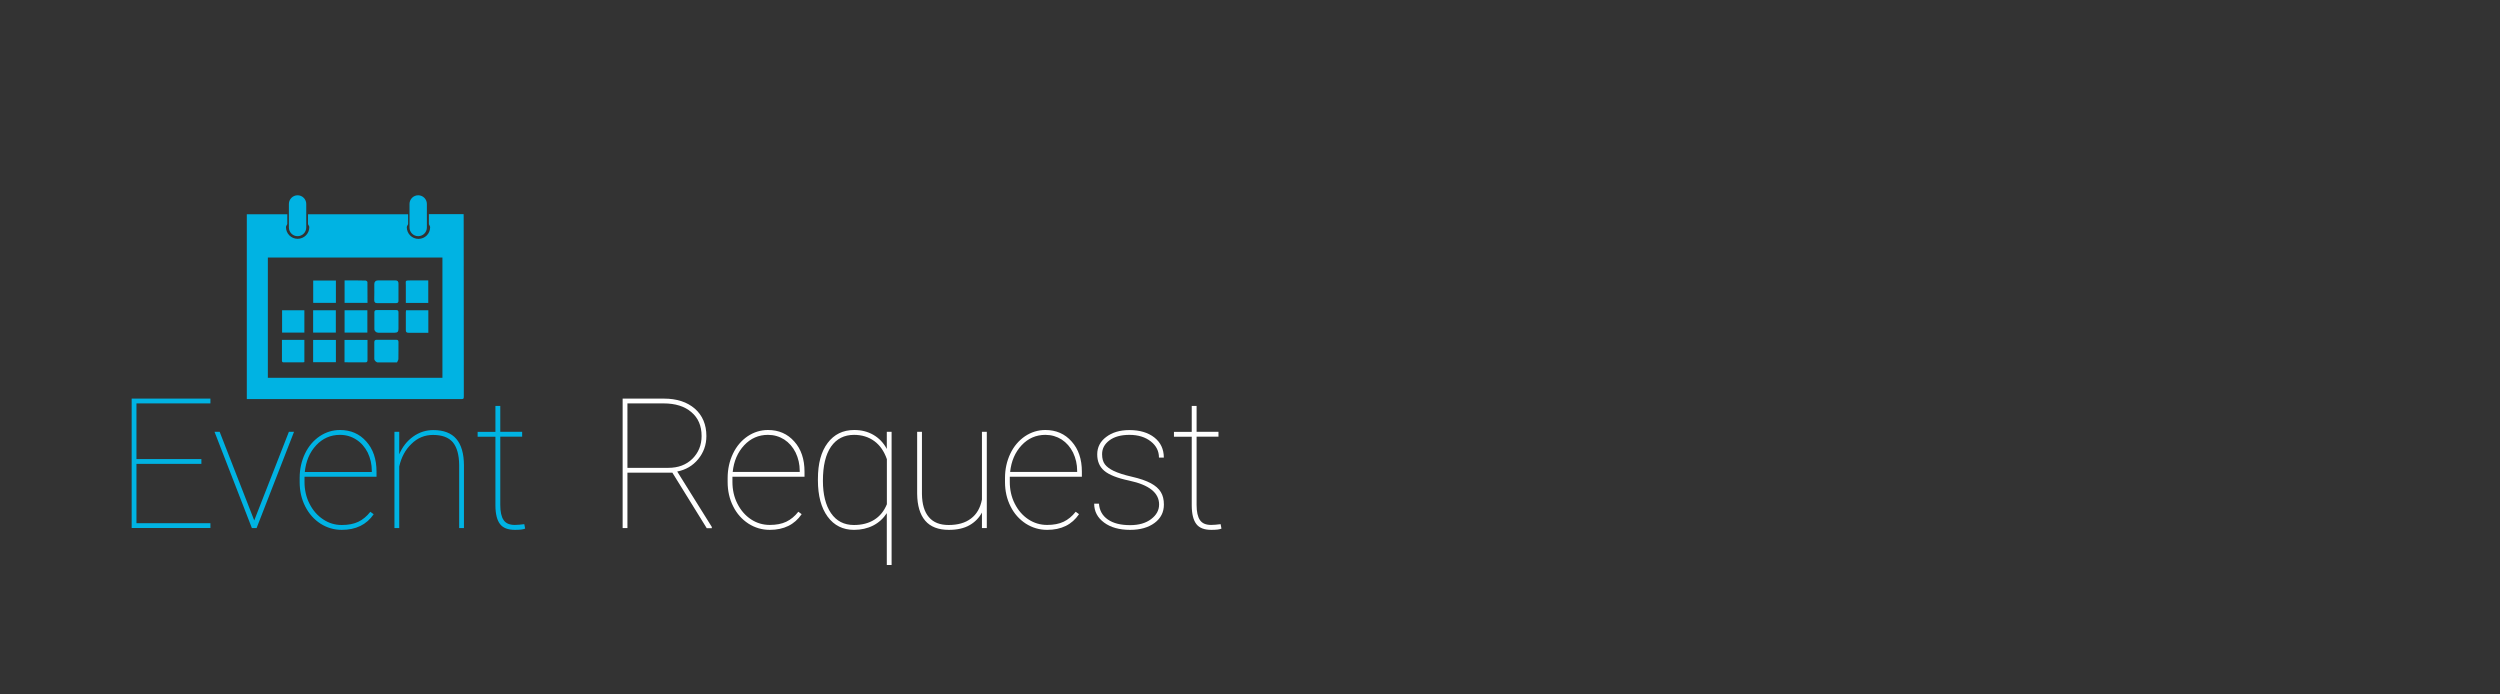 <?xml version="1.0" encoding="utf-8"?>
<!-- Generator: Adobe Illustrator 21.1.0, SVG Export Plug-In . SVG Version: 6.00 Build 0)  -->
<svg version="1.1" id="Layer_1" xmlns="http://www.w3.org/2000/svg" xmlns:xlink="http://www.w3.org/1999/xlink" x="0px" y="0px"
	 viewBox="0 0 36 10" style="enable-background:new 0 0 36 10;" xml:space="preserve">
<rect x="0" y="0" width="36" height="10" fill="#333333" stroke="none"/>
<style type="text/css">
	.st0{fill:#00B3E3;}
	.st1{fill:#FFFFFF;}
</style>
<g>
	<path class="st0" d="M4.285,3.401c0.069,0,0.125-0.056,0.125-0.125V2.937c0-0.069-0.056-0.125-0.125-0.125S4.16,2.869,4.16,2.937
		v0.339C4.16,3.345,4.216,3.401,4.285,3.401z"/>
	<path class="st0" d="M6.022,3.401c0.069,0,0.125-0.056,0.125-0.125V2.937c0-0.069-0.056-0.125-0.125-0.125
		c-0.069,0-0.125,0.056-0.125,0.125v0.339C5.897,3.345,5.953,3.401,6.022,3.401z"/>
	<path class="st0" d="M5.885,4.792c0.074-0.001,0.147,0,0.22,0c0.021,0,0.042,0,0.063,0c0-0.112,0-0.218,0-0.324
		c-0.108,0-0.213,0-0.321,0C5.846,4.48,5.844,4.489,5.844,4.498c0,0.085,0.001,0.169,0,0.254C5.842,4.784,5.856,4.792,5.885,4.792z"
		/>
	<path class="st0" d="M5.701,4.465c-0.044,0.001-0.088,0-0.132,0c0,0,0,0,0,0c-0.047,0-0.095,0-0.142,0
		c-0.019,0-0.036,0.003-0.036,0.03c0.001,0.081,0,0.163,0,0.244c0,0.028,0.026,0.052,0.055,0.052c0.079,0,0.158,0,0.237,0
		c0.041,0,0.055-0.014,0.055-0.056c0-0.078,0-0.156,0-0.234C5.74,4.472,5.727,4.464,5.701,4.465z"/>
	<path class="st0" d="M5.291,4.061c0-0.007-0.017-0.02-0.026-0.021C5.223,4.038,5.181,4.038,5.14,4.038c-0.058,0-0.117,0-0.178,0
		c0,0.11,0,0.216,0,0.323c0.111,0,0.219,0,0.33,0C5.292,4.259,5.292,4.16,5.291,4.061z"/>
	<path class="st0" d="M5.432,4.365c0.045,0,0.09,0,0.135,0l0,0c0.045,0,0.09,0,0.135,0c0.023,0,0.037-0.008,0.036-0.033
		c0-0.084,0.001-0.167,0-0.251c0-0.025-0.012-0.044-0.043-0.043c-0.085,0.001-0.17,0-0.254,0c-0.031,0-0.051,0.02-0.051,0.051
		c0,0.078,0.001,0.156-0.001,0.234C5.389,4.356,5.404,4.365,5.432,4.365z"/>
	<path class="st0" d="M4.509,5.216c0.112,0,0.219,0,0.328,0c0-0.108,0-0.213,0-0.321c-0.11,0-0.218,0-0.328,0
		C4.509,5.002,4.509,5.108,4.509,5.216z"/>
	<path class="st0" d="M5.422,4.893c-0.021,0-0.032,0.01-0.032,0.034c0.001,0.08,0,0.161,0,0.241c0,0.024,0.028,0.051,0.052,0.051
		c0.091,0,0.181,0,0.275,0c0.007-0.017,0.019-0.033,0.02-0.049c0.002-0.082,0-0.165,0.001-0.247c0-0.02-0.01-0.03-0.029-0.03
		C5.614,4.892,5.518,4.892,5.422,4.893z"/>
	<path class="st0" d="M5.844,4.362c0.112,0,0.218,0,0.323,0c0-0.109,0-0.215,0-0.324c-0.087,0-0.17,0-0.254,0
		c-0.085,0-0.069,0.002-0.069,0.07C5.843,4.191,5.844,4.274,5.844,4.362z"/>
	<path class="st0" d="M4.836,4.468c-0.111,0-0.219,0-0.327,0c0,0.109,0,0.214,0,0.321c0.111,0,0.218,0,0.327,0
		C4.836,4.68,4.836,4.574,4.836,4.468z"/>
	<path class="st0" d="M4.093,5.218c0.09,0,0.181,0,0.271,0c0.006,0,0.013-0.002,0.019-0.004c0-0.107,0-0.213,0-0.32
		c-0.108,0-0.213,0-0.323,0c0,0.102,0,0.201,0,0.299C4.059,5.218,4.075,5.218,4.093,5.218z"/>
	<path class="st0" d="M5.29,4.468c-0.112,0-0.22,0-0.328,0c0,0.108,0,0.214,0,0.321c0.111,0,0.218,0,0.328,0
		C5.29,4.681,5.29,4.576,5.29,4.468z"/>
	<path class="st0" d="M6.677,3.122c0-0.012-0.001-0.024-0.001-0.038l-0.5,0v0.143C6.18,3.243,6.194,3.254,6.194,3.272
		c0,0.093-0.075,0.168-0.168,0.168c-0.093,0-0.168-0.075-0.168-0.168c0-0.018,0.014-0.029,0.019-0.044V3.085l-1.442,0v0.142
		c0.005,0.016,0.019,0.027,0.019,0.044c0,0.093-0.075,0.168-0.168,0.168c-0.093,0-0.168-0.075-0.168-0.168
		c0-0.018,0.014-0.029,0.019-0.044V3.085l-0.583,0c0,0.941,0,1.719,0,2.662c0.02,0,0.036,0,0.052,0c1.006,0,2.013,0,3.019,0
		c0.054,0,0.054,0,0.054-0.055C6.677,4.783,6.677,4.032,6.677,3.122z M6.371,5.44c-0.838,0-1.675,0-2.514,0c0-0.577,0-1.153,0-1.732
		c0.837,0,1.674,0,2.514,0C6.371,4.286,6.371,4.862,6.371,5.44z"/>
	<path class="st0" d="M4.383,4.468c-0.11,0-0.215,0-0.321,0c0,0.109,0,0.214,0,0.321c0.109,0,0.214,0,0.321,0
		C4.383,4.681,4.383,4.575,4.383,4.468z"/>
	<path class="st0" d="M4.837,4.04c-0.11,0-0.216,0-0.327,0c0,0.109,0,0.215,0,0.321c0.111,0,0.219,0,0.327,0
		C4.837,4.254,4.837,4.149,4.837,4.04z"/>
	<path class="st0" d="M5.264,5.218c0.023,0,0.028-0.014,0.028-0.033c0-0.046,0-0.093,0-0.139c0-0.049,0-0.099,0-0.151
		c-0.113,0-0.222,0-0.331,0c0,0.108,0,0.213,0,0.322C5.065,5.218,5.165,5.217,5.264,5.218z"/>
</g>
<g>
	<path class="st0" d="M2.9,6.68H1.965v0.854H3.03v0.069H1.896V5.74H3.03v0.069H1.965v0.802H2.9V6.68z"/>
	<path class="st0" d="M3.661,7.494L4.16,6.218h0.074L3.695,7.604H3.627L3.089,6.218h0.074L3.661,7.494z"/>
	<path class="st0" d="M4.922,7.63c-0.112,0-0.214-0.03-0.308-0.09C4.521,7.479,4.448,7.397,4.395,7.292
		c-0.053-0.104-0.08-0.222-0.08-0.35V6.884c0-0.128,0.026-0.245,0.077-0.352c0.051-0.107,0.122-0.189,0.211-0.25
		c0.09-0.06,0.188-0.09,0.293-0.09c0.155,0,0.281,0.055,0.379,0.166c0.098,0.109,0.147,0.254,0.147,0.434v0.073H4.385v0.075
		c0,0.112,0.023,0.217,0.071,0.312s0.113,0.171,0.196,0.226C4.735,7.534,4.825,7.56,4.922,7.56c0.093,0,0.172-0.015,0.237-0.046
		c0.065-0.031,0.123-0.079,0.174-0.144l0.048,0.035C5.279,7.555,5.125,7.63,4.922,7.63z M4.896,6.262
		c-0.135,0-0.249,0.05-0.343,0.15C4.459,6.513,4.405,6.641,4.389,6.797h0.965V6.78c0-0.094-0.02-0.181-0.059-0.263
		C5.254,6.437,5.2,6.375,5.13,6.33C5.06,6.285,4.983,6.262,4.896,6.262z"/>
	<path class="st0" d="M5.749,6.542c0.045-0.107,0.112-0.192,0.2-0.255S6.134,6.193,6.24,6.193c0.148,0,0.259,0.043,0.331,0.127
		S6.68,6.531,6.681,6.7v0.904H6.612V6.699C6.611,6.55,6.58,6.441,6.521,6.369c-0.06-0.07-0.155-0.106-0.285-0.106
		c-0.119,0-0.223,0.042-0.31,0.128C5.838,6.474,5.779,6.584,5.749,6.717v0.887H5.68V6.218h0.069V6.542z"/>
	<path class="st0" d="M7.204,5.845v0.373h0.315v0.07H7.204v0.983c0,0.099,0.016,0.171,0.048,0.218
		c0.032,0.047,0.085,0.07,0.161,0.07c0.037,0,0.083-0.004,0.137-0.011l0.012,0.064C7.533,7.625,7.485,7.63,7.416,7.63
		c-0.101,0-0.173-0.027-0.216-0.084C7.157,7.49,7.135,7.402,7.134,7.281V6.289H6.878v-0.07h0.256V5.845H7.204z"/>
	<path class="st1" d="M9.682,6.806H9.035v0.798H8.966V5.74H9.56c0.187,0,0.335,0.049,0.446,0.145
		c0.11,0.097,0.166,0.229,0.166,0.394c0,0.127-0.04,0.238-0.118,0.333c-0.079,0.096-0.18,0.154-0.302,0.178l0.498,0.798v0.018
		h-0.073L9.682,6.806z M9.035,6.737h0.587c0.144,0,0.259-0.043,0.348-0.13c0.088-0.088,0.133-0.197,0.133-0.329
		c0-0.146-0.049-0.26-0.147-0.343C9.859,5.851,9.725,5.809,9.555,5.809h-0.52V6.737z"/>
	<path class="st1" d="M11.085,7.63c-0.112,0-0.214-0.03-0.308-0.09c-0.093-0.061-0.167-0.143-0.219-0.248
		c-0.053-0.104-0.08-0.222-0.08-0.35V6.884c0-0.128,0.026-0.245,0.077-0.352c0.051-0.107,0.122-0.189,0.211-0.25
		c0.09-0.06,0.188-0.09,0.293-0.09c0.155,0,0.281,0.055,0.379,0.166c0.098,0.109,0.147,0.254,0.147,0.434v0.073h-1.038v0.075
		c0,0.112,0.023,0.217,0.071,0.312s0.113,0.171,0.196,0.226c0.083,0.055,0.174,0.081,0.271,0.081c0.093,0,0.172-0.015,0.237-0.046
		c0.065-0.031,0.123-0.079,0.174-0.144l0.048,0.035C11.441,7.555,11.288,7.63,11.085,7.63z M11.059,6.262
		c-0.135,0-0.249,0.05-0.343,0.15c-0.094,0.101-0.149,0.229-0.165,0.384h0.965V6.78c0-0.094-0.02-0.181-0.059-0.263
		c-0.04-0.08-0.095-0.143-0.164-0.188C11.223,6.285,11.145,6.262,11.059,6.262z"/>
	<path class="st1" d="M11.778,6.897c0-0.221,0.046-0.394,0.14-0.518c0.093-0.124,0.22-0.187,0.383-0.187
		c0.103,0,0.195,0.023,0.276,0.07s0.146,0.115,0.193,0.203V6.218h0.069v1.918H12.77V7.389c-0.05,0.077-0.115,0.137-0.197,0.179
		C12.492,7.609,12.4,7.63,12.298,7.63c-0.16,0-0.287-0.063-0.38-0.19c-0.093-0.127-0.14-0.302-0.14-0.523V6.897z M11.85,6.924
		c0,0.196,0.039,0.352,0.116,0.465c0.078,0.114,0.188,0.171,0.331,0.171c0.114,0,0.212-0.025,0.293-0.076s0.141-0.125,0.181-0.223
		V6.612c-0.04-0.115-0.101-0.202-0.182-0.261c-0.082-0.059-0.178-0.089-0.29-0.089c-0.142,0-0.252,0.056-0.331,0.168
		C11.889,6.543,11.85,6.707,11.85,6.924z"/>
	<path class="st1" d="M14.14,7.604V7.381c-0.041,0.076-0.101,0.138-0.179,0.182c-0.079,0.045-0.178,0.067-0.298,0.067
		c-0.151,0-0.265-0.044-0.34-0.132c-0.076-0.089-0.114-0.218-0.116-0.387V6.218h0.069v0.896c0.002,0.146,0.035,0.258,0.1,0.333
		C13.44,7.523,13.535,7.56,13.66,7.56c0.132,0,0.24-0.03,0.322-0.093c0.083-0.062,0.135-0.154,0.158-0.274V6.218h0.07v1.386H14.14z"
		/>
	<path class="st1" d="M15.079,7.63c-0.112,0-0.214-0.03-0.308-0.09c-0.093-0.061-0.167-0.143-0.219-0.248
		c-0.053-0.104-0.08-0.222-0.08-0.35V6.884c0-0.128,0.026-0.245,0.077-0.352c0.051-0.107,0.122-0.189,0.211-0.25
		c0.09-0.06,0.188-0.09,0.293-0.09c0.155,0,0.281,0.055,0.379,0.166c0.098,0.109,0.147,0.254,0.147,0.434v0.073h-1.038v0.075
		c0,0.112,0.023,0.217,0.071,0.312s0.113,0.171,0.196,0.226c0.083,0.055,0.174,0.081,0.271,0.081c0.093,0,0.172-0.015,0.237-0.046
		c0.065-0.031,0.123-0.079,0.174-0.144l0.048,0.035C15.436,7.555,15.283,7.63,15.079,7.63z M15.054,6.262
		c-0.135,0-0.249,0.05-0.343,0.15c-0.094,0.101-0.149,0.229-0.165,0.384h0.965V6.78c0-0.094-0.02-0.181-0.059-0.263
		c-0.04-0.08-0.095-0.143-0.164-0.188C15.218,6.285,15.14,6.262,15.054,6.262z"/>
	<path class="st1" d="M16.691,7.265c0-0.169-0.144-0.283-0.43-0.344c-0.172-0.036-0.292-0.084-0.36-0.142S15.8,6.643,15.8,6.543
		c0-0.102,0.043-0.186,0.128-0.25c0.086-0.066,0.198-0.1,0.335-0.1c0.149,0,0.27,0.036,0.36,0.107s0.136,0.168,0.136,0.289h-0.07
		c0-0.094-0.04-0.172-0.118-0.233c-0.079-0.062-0.181-0.094-0.307-0.094c-0.121,0-0.217,0.026-0.288,0.079
		c-0.071,0.053-0.106,0.119-0.106,0.199c0,0.062,0.013,0.11,0.04,0.146c0.026,0.035,0.069,0.067,0.129,0.096
		c0.06,0.028,0.146,0.057,0.261,0.083c0.115,0.026,0.205,0.058,0.271,0.093c0.067,0.036,0.115,0.078,0.145,0.128
		c0.03,0.049,0.044,0.108,0.044,0.18c0,0.109-0.044,0.197-0.134,0.264c-0.089,0.066-0.207,0.1-0.352,0.1
		c-0.155,0-0.281-0.035-0.375-0.105c-0.095-0.07-0.143-0.161-0.143-0.272h0.069c0.007,0.098,0.05,0.174,0.128,0.228
		c0.079,0.055,0.186,0.081,0.321,0.081c0.124,0,0.224-0.028,0.301-0.086C16.653,7.417,16.691,7.347,16.691,7.265z"/>
	<path class="st1" d="M17.231,5.845v0.373h0.315v0.07h-0.315v0.983c0,0.099,0.016,0.171,0.048,0.218
		c0.032,0.047,0.085,0.07,0.161,0.07c0.037,0,0.083-0.004,0.137-0.011l0.012,0.064C17.56,7.625,17.512,7.63,17.443,7.63
		c-0.101,0-0.173-0.027-0.216-0.084c-0.043-0.056-0.065-0.144-0.066-0.265V6.289h-0.256v-0.07h0.256V5.845H17.231z"/>
</g>
</svg>
